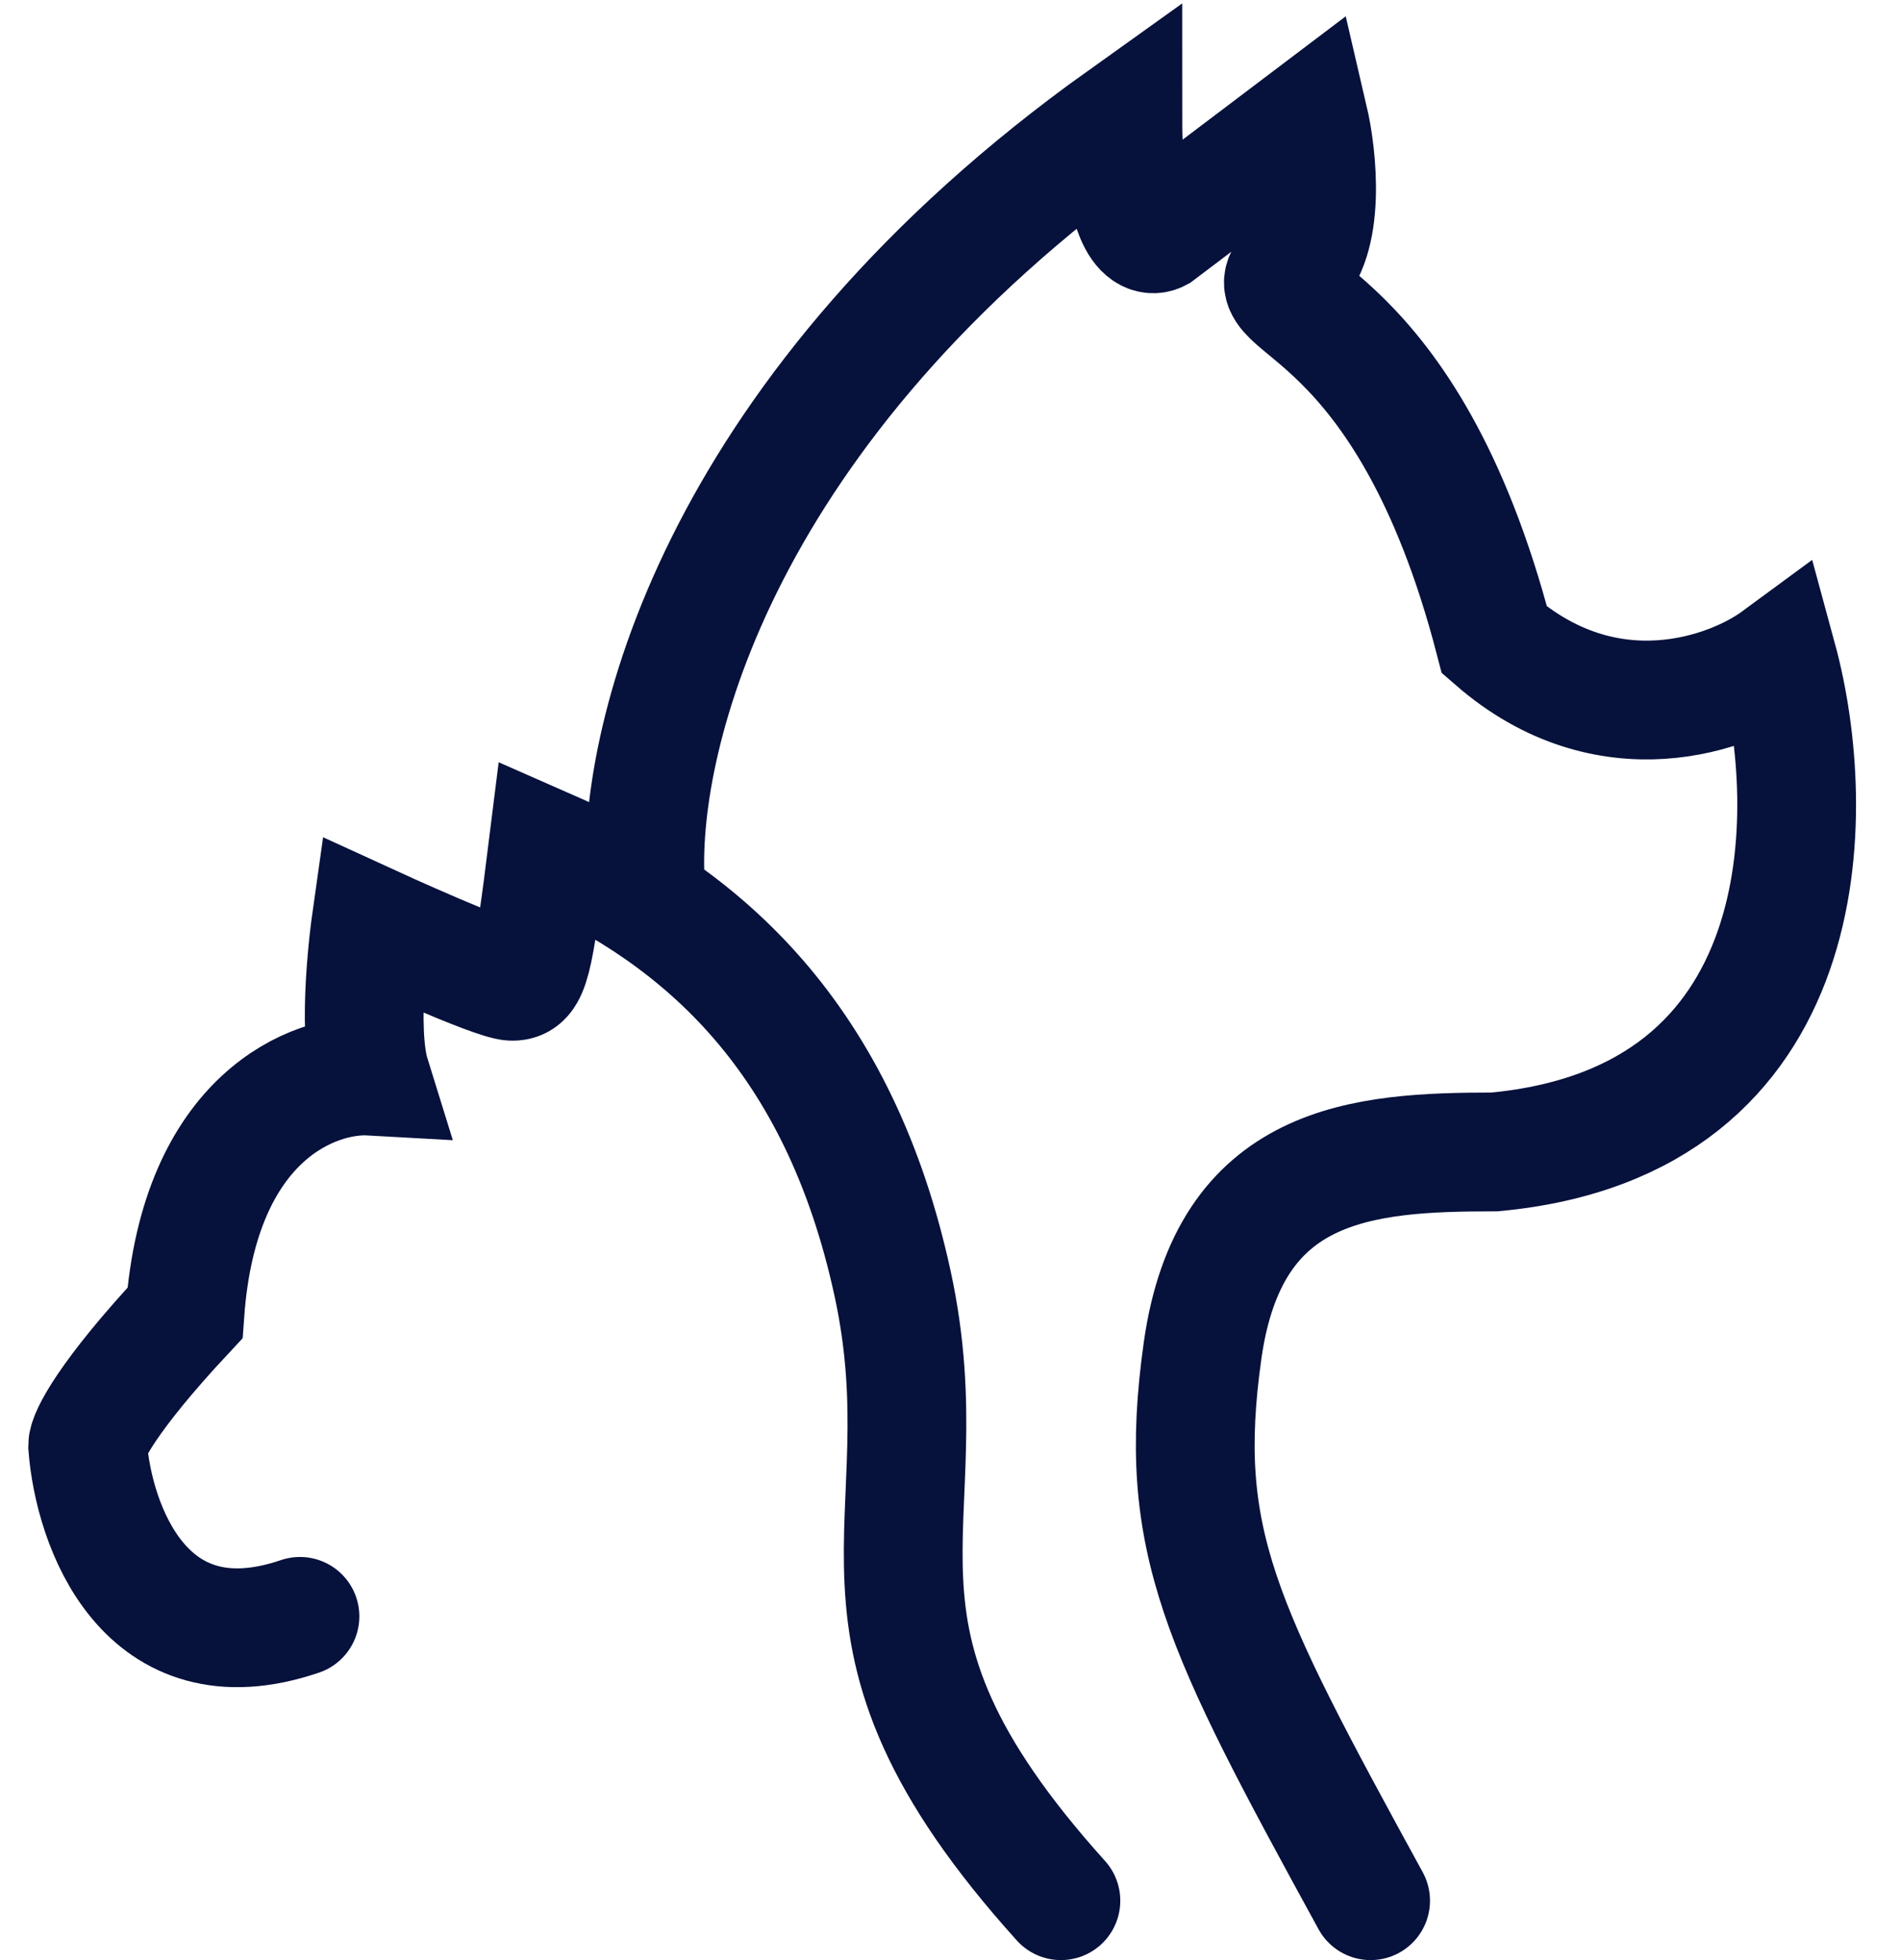 <svg width="32" height="33" viewBox="0 0 32 33" fill="none" xmlns="http://www.w3.org/2000/svg">
<path d="M10.864 14.766C10.765 12.372 12.116 6.851 18.911 2C18.911 3.787 19.309 4.021 19.508 3.915L22.041 2C22.19 2.638 22.339 4.043 21.743 4.553C20.998 5.191 23.68 5.032 25.17 10.777C27.078 12.436 29.144 11.681 29.939 11.096C30.634 13.649 30.654 18.883 25.17 19.394C22.935 19.394 20.7 19.553 20.253 22.745C19.805 25.936 20.551 27.372 23.084 32" stroke="#06113C" stroke-width="2" stroke-linecap="round"/>
<path d="M17.868 32C13.696 27.372 15.931 25.777 15.037 21.628C14.143 17.479 11.848 15.436 9.225 14.287C8.986 16.202 8.927 16.521 8.629 16.521C8.331 16.521 6.244 15.564 6.244 15.564C6.244 15.564 5.996 17.319 6.244 18.117C5.301 18.064 3.353 18.787 3.115 22.106C1.804 23.511 1.476 24.181 1.476 24.34C1.575 25.67 2.429 28.106 5.052 27.213" stroke="#06113C" stroke-width="2" stroke-linecap="round"/>
</svg>
